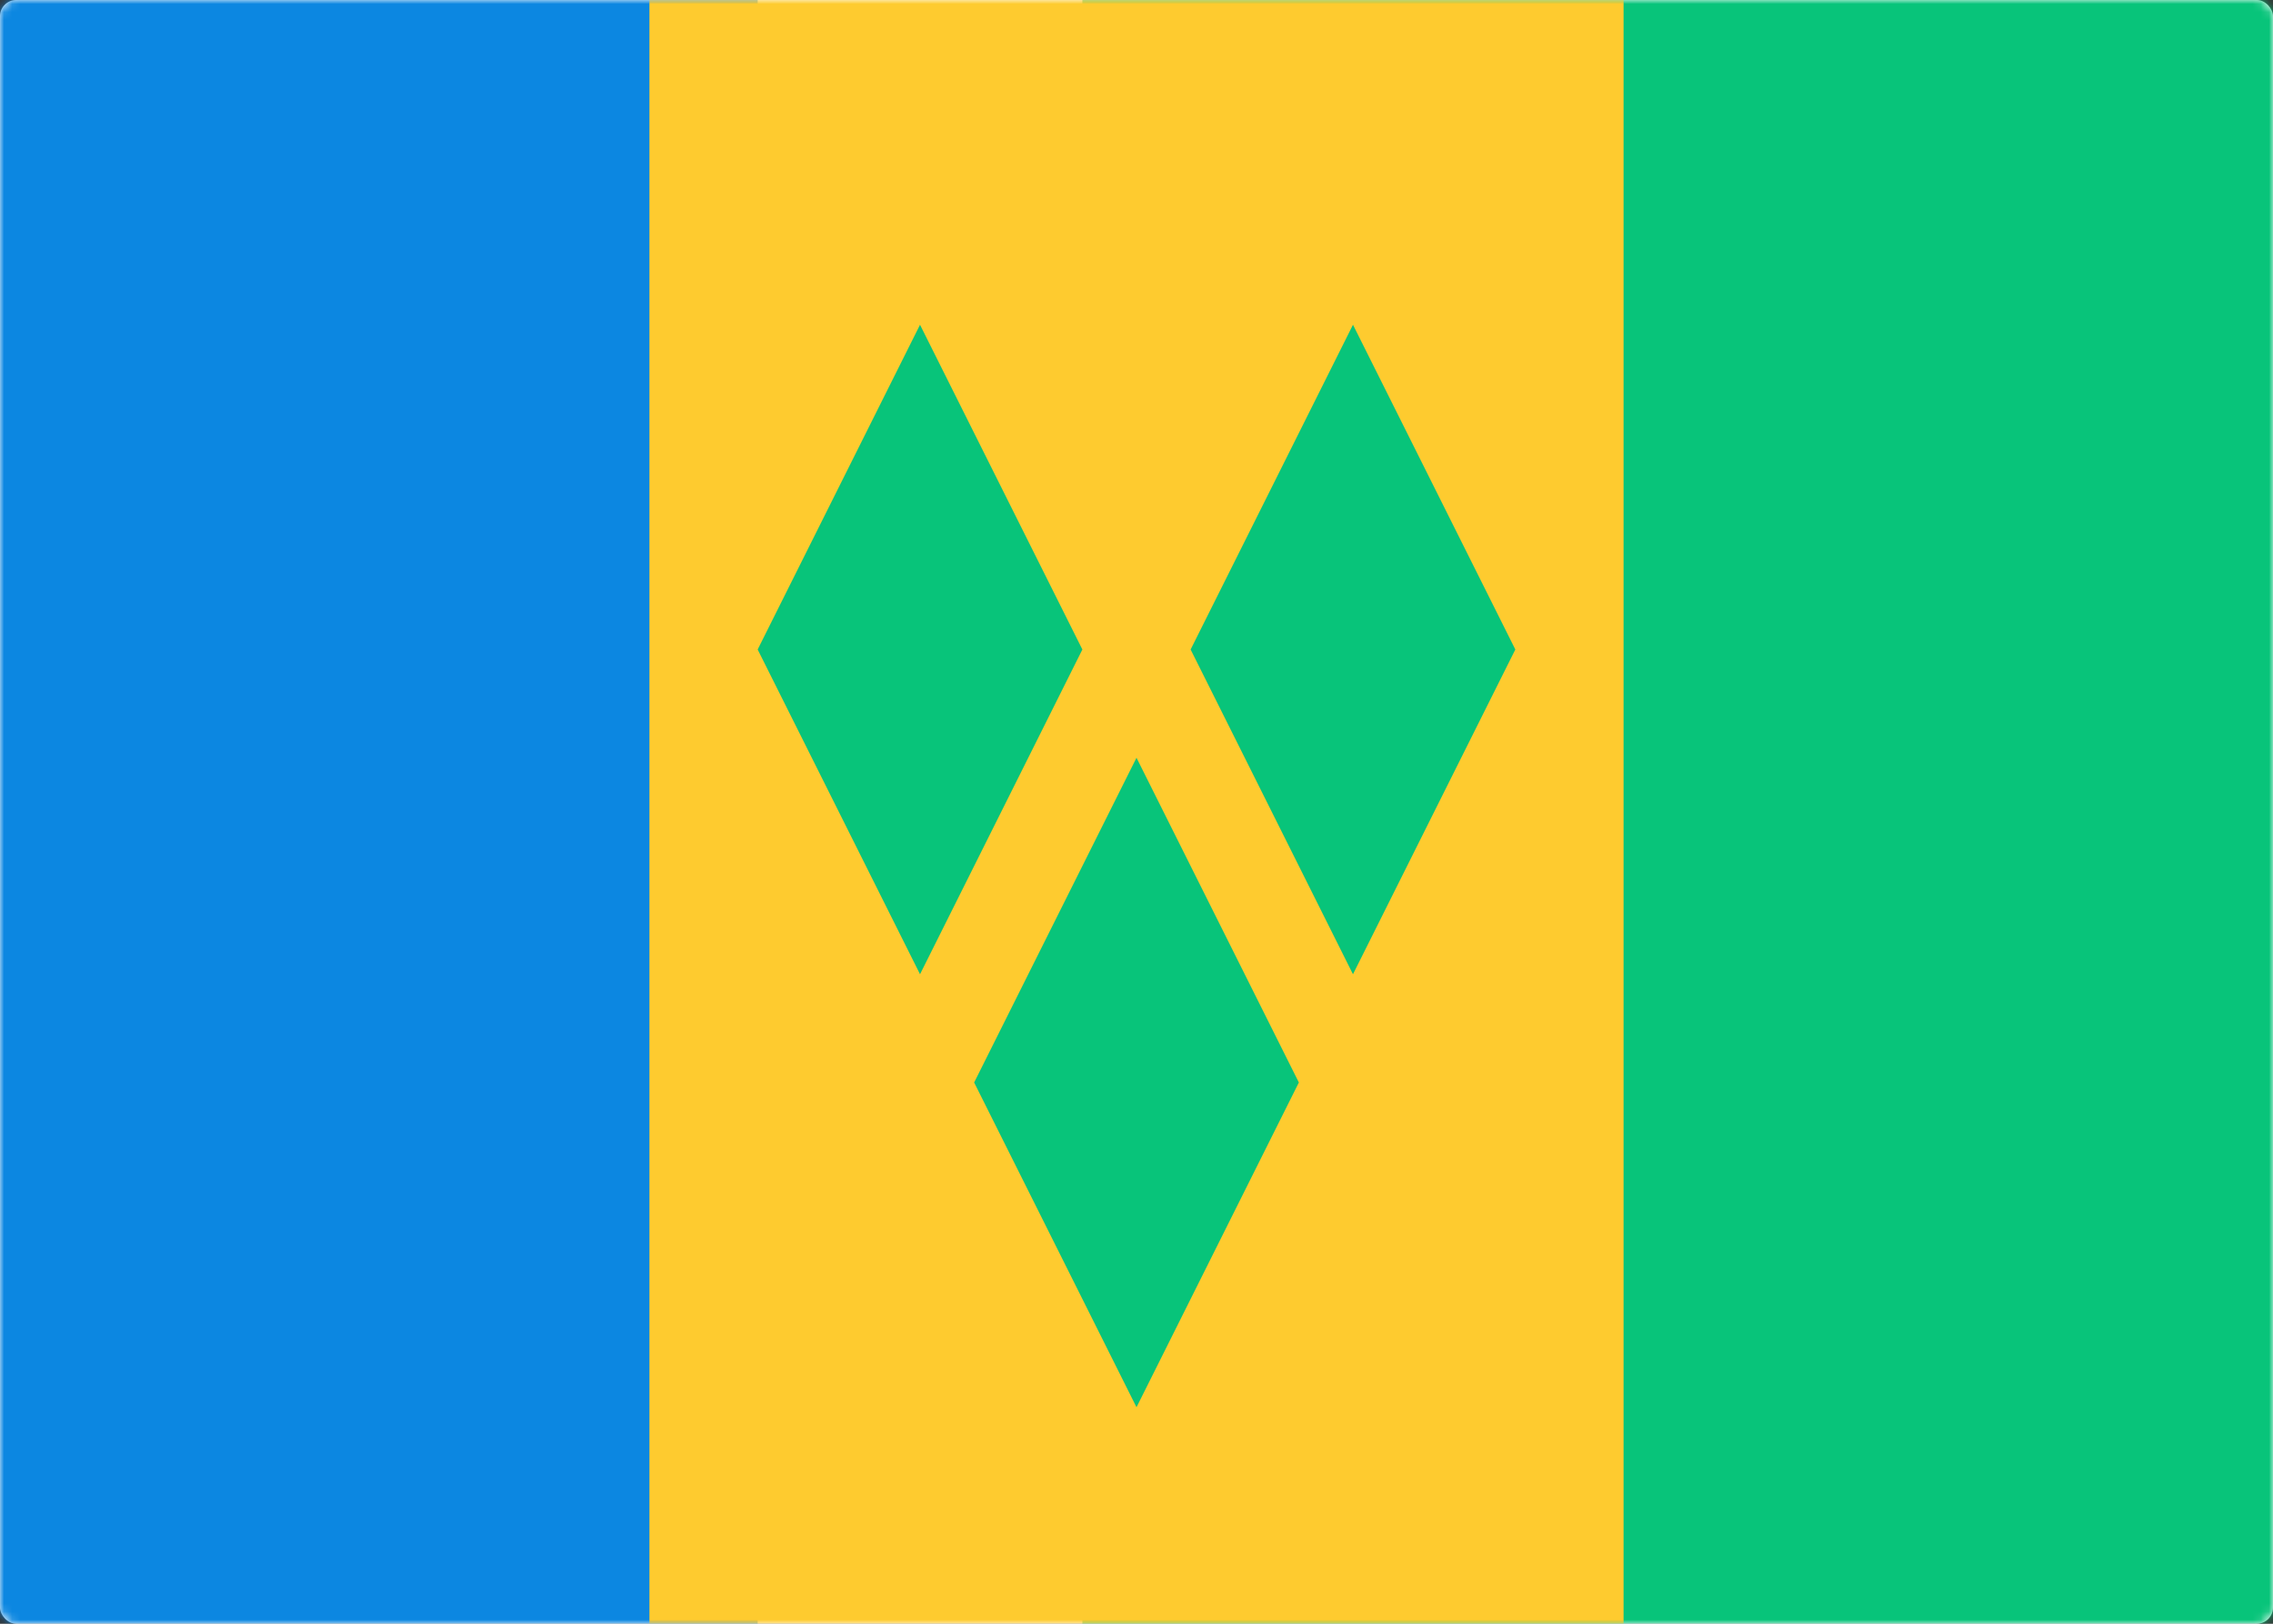 <svg width="280" height="200" viewBox="0 0 280 200" xmlns="http://www.w3.org/2000/svg" xmlns:xlink="http://www.w3.org/1999/xlink"><rect x="0" y="0" width="280" height="200" fill="#333333" stroke="none"/><title>VC</title><defs><rect id="a" width="280" height="200" rx="2"/></defs><g fill="none" fill-rule="evenodd"><mask id="b" fill="#fff"><use xlink:href="#a"/></mask><use fill="#FFF" xlink:href="#a"/><path fill="#08C47A" mask="url(#b)" d="M133.333 0H280v200H133.333z"/><path fill="#0C87E1" mask="url(#b)" d="M0 0h93.333v200H0z"/><path fill="#FECB2F" mask="url(#b)" d="M80 0h120v200H80z"/><path d="M146.667 80l20-40 20 40-20 40-20-40zm-53.334 0l20-40 20 40-20 40-20-40zM120 133.333l20-40 20 40-20 40-20-40z" fill="#08C47A" mask="url(#b)"/></g></svg>